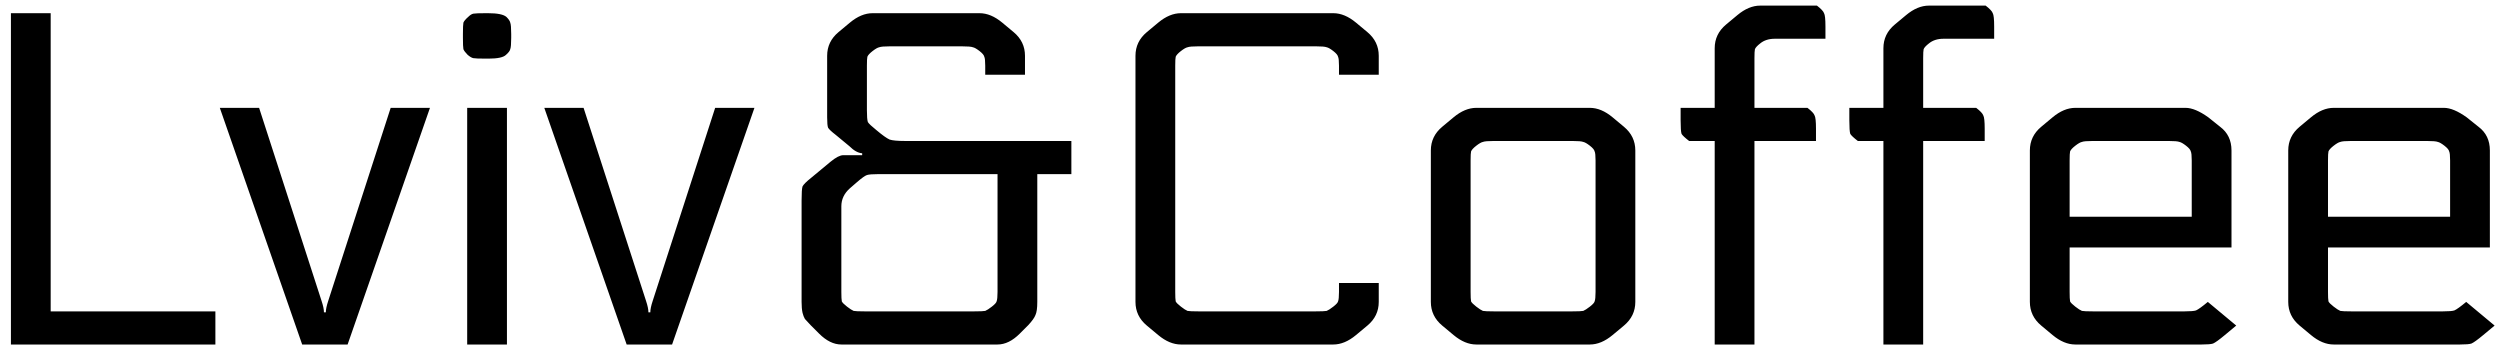 <svg width="206" height="29" viewBox="0 0 206 29" xmlns="http://www.w3.org/2000/svg">
<path d="M17.748 25.657V28.387H0.9V1.087H4.176V25.657H17.748ZM27.044 24.799L32.192 8.887H35.429L28.643 28.387H24.899L18.113 8.887H21.35L26.498 24.799C26.628 25.189 26.693 25.501 26.693 25.735H26.849C26.849 25.501 26.914 25.189 27.044 24.799ZM41.772 28.387H38.496V8.887H41.772V28.387ZM42.123 2.803V3.115C42.123 3.609 42.097 3.921 42.045 4.051C42.019 4.181 41.902 4.337 41.694 4.519C41.486 4.727 41.005 4.831 40.251 4.831H40.056C39.484 4.831 39.133 4.818 39.003 4.792C38.873 4.766 38.717 4.675 38.535 4.519C38.353 4.337 38.236 4.181 38.184 4.051C38.158 3.921 38.145 3.609 38.145 3.115V2.803C38.145 2.309 38.158 1.997 38.184 1.867C38.236 1.737 38.366 1.581 38.574 1.399C38.73 1.243 38.873 1.152 39.003 1.126C39.133 1.1 39.484 1.087 40.056 1.087H40.212C40.992 1.087 41.499 1.191 41.733 1.399C41.915 1.581 42.019 1.737 42.045 1.867C42.097 1.997 42.123 2.309 42.123 2.803ZM53.781 24.799L58.929 8.887H62.166L55.38 28.387H51.636L44.85 8.887H48.087L53.235 24.799C53.365 25.189 53.43 25.501 53.43 25.735H53.586C53.586 25.501 53.651 25.189 53.781 24.799ZM85.473 14.347V24.877C85.473 25.397 85.421 25.761 85.317 25.969C85.239 26.177 85.044 26.45 84.732 26.788L84.03 27.49C83.432 28.088 82.821 28.387 82.197 28.387H69.327C68.703 28.387 68.092 28.088 67.494 27.49L66.792 26.788C66.584 26.554 66.428 26.385 66.324 26.281C66.246 26.151 66.181 25.982 66.129 25.774C66.077 25.54 66.051 25.241 66.051 24.877V16.531C66.051 15.907 66.077 15.517 66.129 15.361C66.207 15.205 66.441 14.971 66.831 14.659L68.43 13.333C68.872 12.969 69.223 12.787 69.483 12.787H71.043V12.631C70.705 12.605 70.354 12.41 69.99 12.046L68.859 11.11C68.521 10.85 68.313 10.655 68.235 10.525C68.183 10.395 68.157 10.109 68.157 9.667V4.597C68.157 3.817 68.469 3.167 69.093 2.647L70.029 1.867C70.653 1.347 71.277 1.087 71.901 1.087H80.715C81.339 1.087 81.963 1.347 82.587 1.867L83.523 2.647C84.147 3.167 84.459 3.817 84.459 4.597V6.157H81.183V5.416C81.183 5.026 81.157 4.779 81.105 4.675C81.079 4.545 80.949 4.389 80.715 4.207C80.481 4.025 80.299 3.921 80.169 3.895C80.039 3.843 79.727 3.817 79.233 3.817H73.344C72.876 3.817 72.577 3.843 72.447 3.895C72.317 3.921 72.135 4.025 71.901 4.207C71.667 4.389 71.524 4.545 71.472 4.675C71.446 4.779 71.433 5.026 71.433 5.416V9.082C71.433 9.576 71.459 9.901 71.511 10.057C71.589 10.187 71.823 10.408 72.213 10.72C72.707 11.136 73.071 11.396 73.305 11.5C73.539 11.578 73.968 11.617 74.592 11.617H88.281V14.347H85.473ZM71.238 25.657H80.286C80.754 25.657 81.053 25.644 81.183 25.618C81.313 25.566 81.495 25.449 81.729 25.267C81.963 25.085 82.093 24.942 82.119 24.838C82.171 24.708 82.197 24.448 82.197 24.058V14.347H72.408C71.914 14.347 71.589 14.373 71.433 14.425C71.277 14.477 71.004 14.672 70.614 15.01L70.029 15.517C69.561 15.933 69.327 16.427 69.327 16.999V24.058C69.327 24.448 69.34 24.708 69.366 24.838C69.418 24.942 69.561 25.085 69.795 25.267C70.029 25.449 70.211 25.566 70.341 25.618C70.471 25.644 70.77 25.657 71.238 25.657ZM113.609 6.157H110.333V5.416C110.333 5.026 110.307 4.779 110.255 4.675C110.229 4.545 110.099 4.389 109.865 4.207C109.631 4.025 109.449 3.921 109.319 3.895C109.189 3.843 108.89 3.817 108.422 3.817H98.75C98.282 3.817 97.983 3.843 97.853 3.895C97.723 3.921 97.541 4.025 97.307 4.207C97.073 4.389 96.93 4.545 96.878 4.675C96.852 4.779 96.839 5.026 96.839 5.416V24.058C96.839 24.448 96.852 24.708 96.878 24.838C96.93 24.942 97.073 25.085 97.307 25.267C97.541 25.449 97.723 25.566 97.853 25.618C97.983 25.644 98.282 25.657 98.75 25.657H108.422C108.89 25.657 109.189 25.644 109.319 25.618C109.449 25.566 109.631 25.449 109.865 25.267C110.099 25.085 110.229 24.942 110.255 24.838C110.307 24.708 110.333 24.448 110.333 24.058V23.317H113.609V24.877C113.609 25.657 113.297 26.307 112.673 26.827L111.737 27.607C111.113 28.127 110.489 28.387 109.865 28.387H97.307C96.683 28.387 96.059 28.127 95.435 27.607L94.499 26.827C93.875 26.307 93.563 25.657 93.563 24.877V4.597C93.563 3.817 93.875 3.167 94.499 2.647L95.435 1.867C96.059 1.347 96.683 1.087 97.307 1.087H109.865C110.489 1.087 111.113 1.347 111.737 1.867L112.673 2.647C113.297 3.167 113.609 3.817 113.609 4.597V6.157ZM121.646 8.887H131.006C131.63 8.887 132.254 9.147 132.878 9.667L133.814 10.447C134.438 10.967 134.75 11.617 134.75 12.397V24.877C134.75 25.657 134.438 26.307 133.814 26.827L132.878 27.607C132.254 28.127 131.63 28.387 131.006 28.387H121.646C121.022 28.387 120.398 28.127 119.774 27.607L118.838 26.827C118.214 26.307 117.902 25.657 117.902 24.877V12.397C117.902 11.617 118.214 10.967 118.838 10.447L119.774 9.667C120.398 9.147 121.022 8.887 121.646 8.887ZM131.474 24.058V13.216C131.474 12.826 131.448 12.579 131.396 12.475C131.37 12.345 131.24 12.189 131.006 12.007C130.772 11.825 130.59 11.721 130.46 11.695C130.33 11.643 130.031 11.617 129.563 11.617H123.089C122.621 11.617 122.322 11.643 122.192 11.695C122.062 11.721 121.88 11.825 121.646 12.007C121.412 12.189 121.269 12.345 121.217 12.475C121.191 12.579 121.178 12.826 121.178 13.216V24.058C121.178 24.448 121.191 24.708 121.217 24.838C121.269 24.942 121.412 25.085 121.646 25.267C121.88 25.449 122.062 25.566 122.192 25.618C122.322 25.644 122.621 25.657 123.089 25.657H129.563C130.031 25.657 130.33 25.644 130.46 25.618C130.59 25.566 130.772 25.449 131.006 25.267C131.24 25.085 131.37 24.942 131.396 24.838C131.448 24.708 131.474 24.448 131.474 24.058ZM141.291 11.617H139.185C138.847 11.357 138.639 11.162 138.561 11.032C138.509 10.876 138.483 10.499 138.483 9.901V8.887H141.291V3.973C141.291 3.193 141.603 2.543 142.227 2.023L143.163 1.243C143.787 0.723 144.411 0.463 145.035 0.463H149.715C150.053 0.723 150.248 0.931 150.3 1.087C150.378 1.217 150.417 1.581 150.417 2.179V3.193H146.244C145.75 3.193 145.347 3.323 145.035 3.583C144.801 3.765 144.658 3.921 144.606 4.051C144.58 4.155 144.567 4.402 144.567 4.792V8.887H148.935C149.273 9.147 149.468 9.355 149.52 9.511C149.598 9.641 149.637 10.005 149.637 10.603V11.617H144.567V28.387H141.291V11.617ZM155.193 11.617H153.087C152.749 11.357 152.541 11.162 152.463 11.032C152.411 10.876 152.385 10.499 152.385 9.901V8.887H155.193V3.973C155.193 3.193 155.505 2.543 156.129 2.023L157.065 1.243C157.689 0.723 158.313 0.463 158.937 0.463H163.617C163.955 0.723 164.15 0.931 164.202 1.087C164.28 1.217 164.319 1.581 164.319 2.179V3.193H160.146C159.652 3.193 159.249 3.323 158.937 3.583C158.703 3.765 158.56 3.921 158.508 4.051C158.482 4.155 158.469 4.402 158.469 4.792V8.887H162.837C163.175 9.147 163.37 9.355 163.422 9.511C163.5 9.641 163.539 10.005 163.539 10.603V11.617H158.469V28.387H155.193V11.617ZM181.925 24.877L184.265 26.827L183.329 27.607C182.861 27.997 182.536 28.231 182.354 28.309C182.198 28.361 181.886 28.387 181.418 28.387H171.005C170.381 28.387 169.757 28.127 169.133 27.607L168.197 26.827C167.573 26.307 167.261 25.657 167.261 24.877V12.397C167.261 11.617 167.573 10.967 168.197 10.447L169.133 9.667C169.757 9.147 170.381 8.887 171.005 8.887H180.092C180.612 8.887 181.236 9.147 181.964 9.667L182.939 10.447C183.563 10.915 183.875 11.565 183.875 12.397V20.392H170.537V24.058C170.537 24.448 170.55 24.708 170.576 24.838C170.628 24.942 170.771 25.085 171.005 25.267C171.239 25.449 171.421 25.566 171.551 25.618C171.681 25.644 171.98 25.657 172.448 25.657H180.014C180.482 25.657 180.794 25.631 180.95 25.579C181.132 25.501 181.457 25.267 181.925 24.877ZM180.599 17.857V13.216C180.599 12.826 180.573 12.579 180.521 12.475C180.495 12.345 180.365 12.189 180.131 12.007C179.897 11.825 179.715 11.721 179.585 11.695C179.455 11.643 179.156 11.617 178.688 11.617H172.448C171.98 11.617 171.681 11.643 171.551 11.695C171.421 11.721 171.239 11.825 171.005 12.007C170.771 12.189 170.628 12.345 170.576 12.475C170.55 12.579 170.537 12.826 170.537 13.216V17.857H180.599ZM203.215 24.877L205.555 26.827L204.619 27.607C204.151 27.997 203.826 28.231 203.644 28.309C203.488 28.361 203.176 28.387 202.708 28.387H192.295C191.671 28.387 191.047 28.127 190.423 27.607L189.487 26.827C188.863 26.307 188.551 25.657 188.551 24.877V12.397C188.551 11.617 188.863 10.967 189.487 10.447L190.423 9.667C191.047 9.147 191.671 8.887 192.295 8.887H201.382C201.902 8.887 202.526 9.147 203.254 9.667L204.229 10.447C204.853 10.915 205.165 11.565 205.165 12.397V20.392H191.827V24.058C191.827 24.448 191.84 24.708 191.866 24.838C191.918 24.942 192.061 25.085 192.295 25.267C192.529 25.449 192.711 25.566 192.841 25.618C192.971 25.644 193.27 25.657 193.738 25.657H201.304C201.772 25.657 202.084 25.631 202.24 25.579C202.422 25.501 202.747 25.267 203.215 24.877ZM201.889 17.857V13.216C201.889 12.826 201.863 12.579 201.811 12.475C201.785 12.345 201.655 12.189 201.421 12.007C201.187 11.825 201.005 11.721 200.875 11.695C200.745 11.643 200.446 11.617 199.978 11.617H193.738C193.27 11.617 192.971 11.643 192.841 11.695C192.711 11.721 192.529 11.825 192.295 12.007C192.061 12.189 191.918 12.345 191.866 12.475C191.84 12.579 191.827 12.826 191.827 13.216V17.857H201.889Z" fill="black"/>
</svg>

